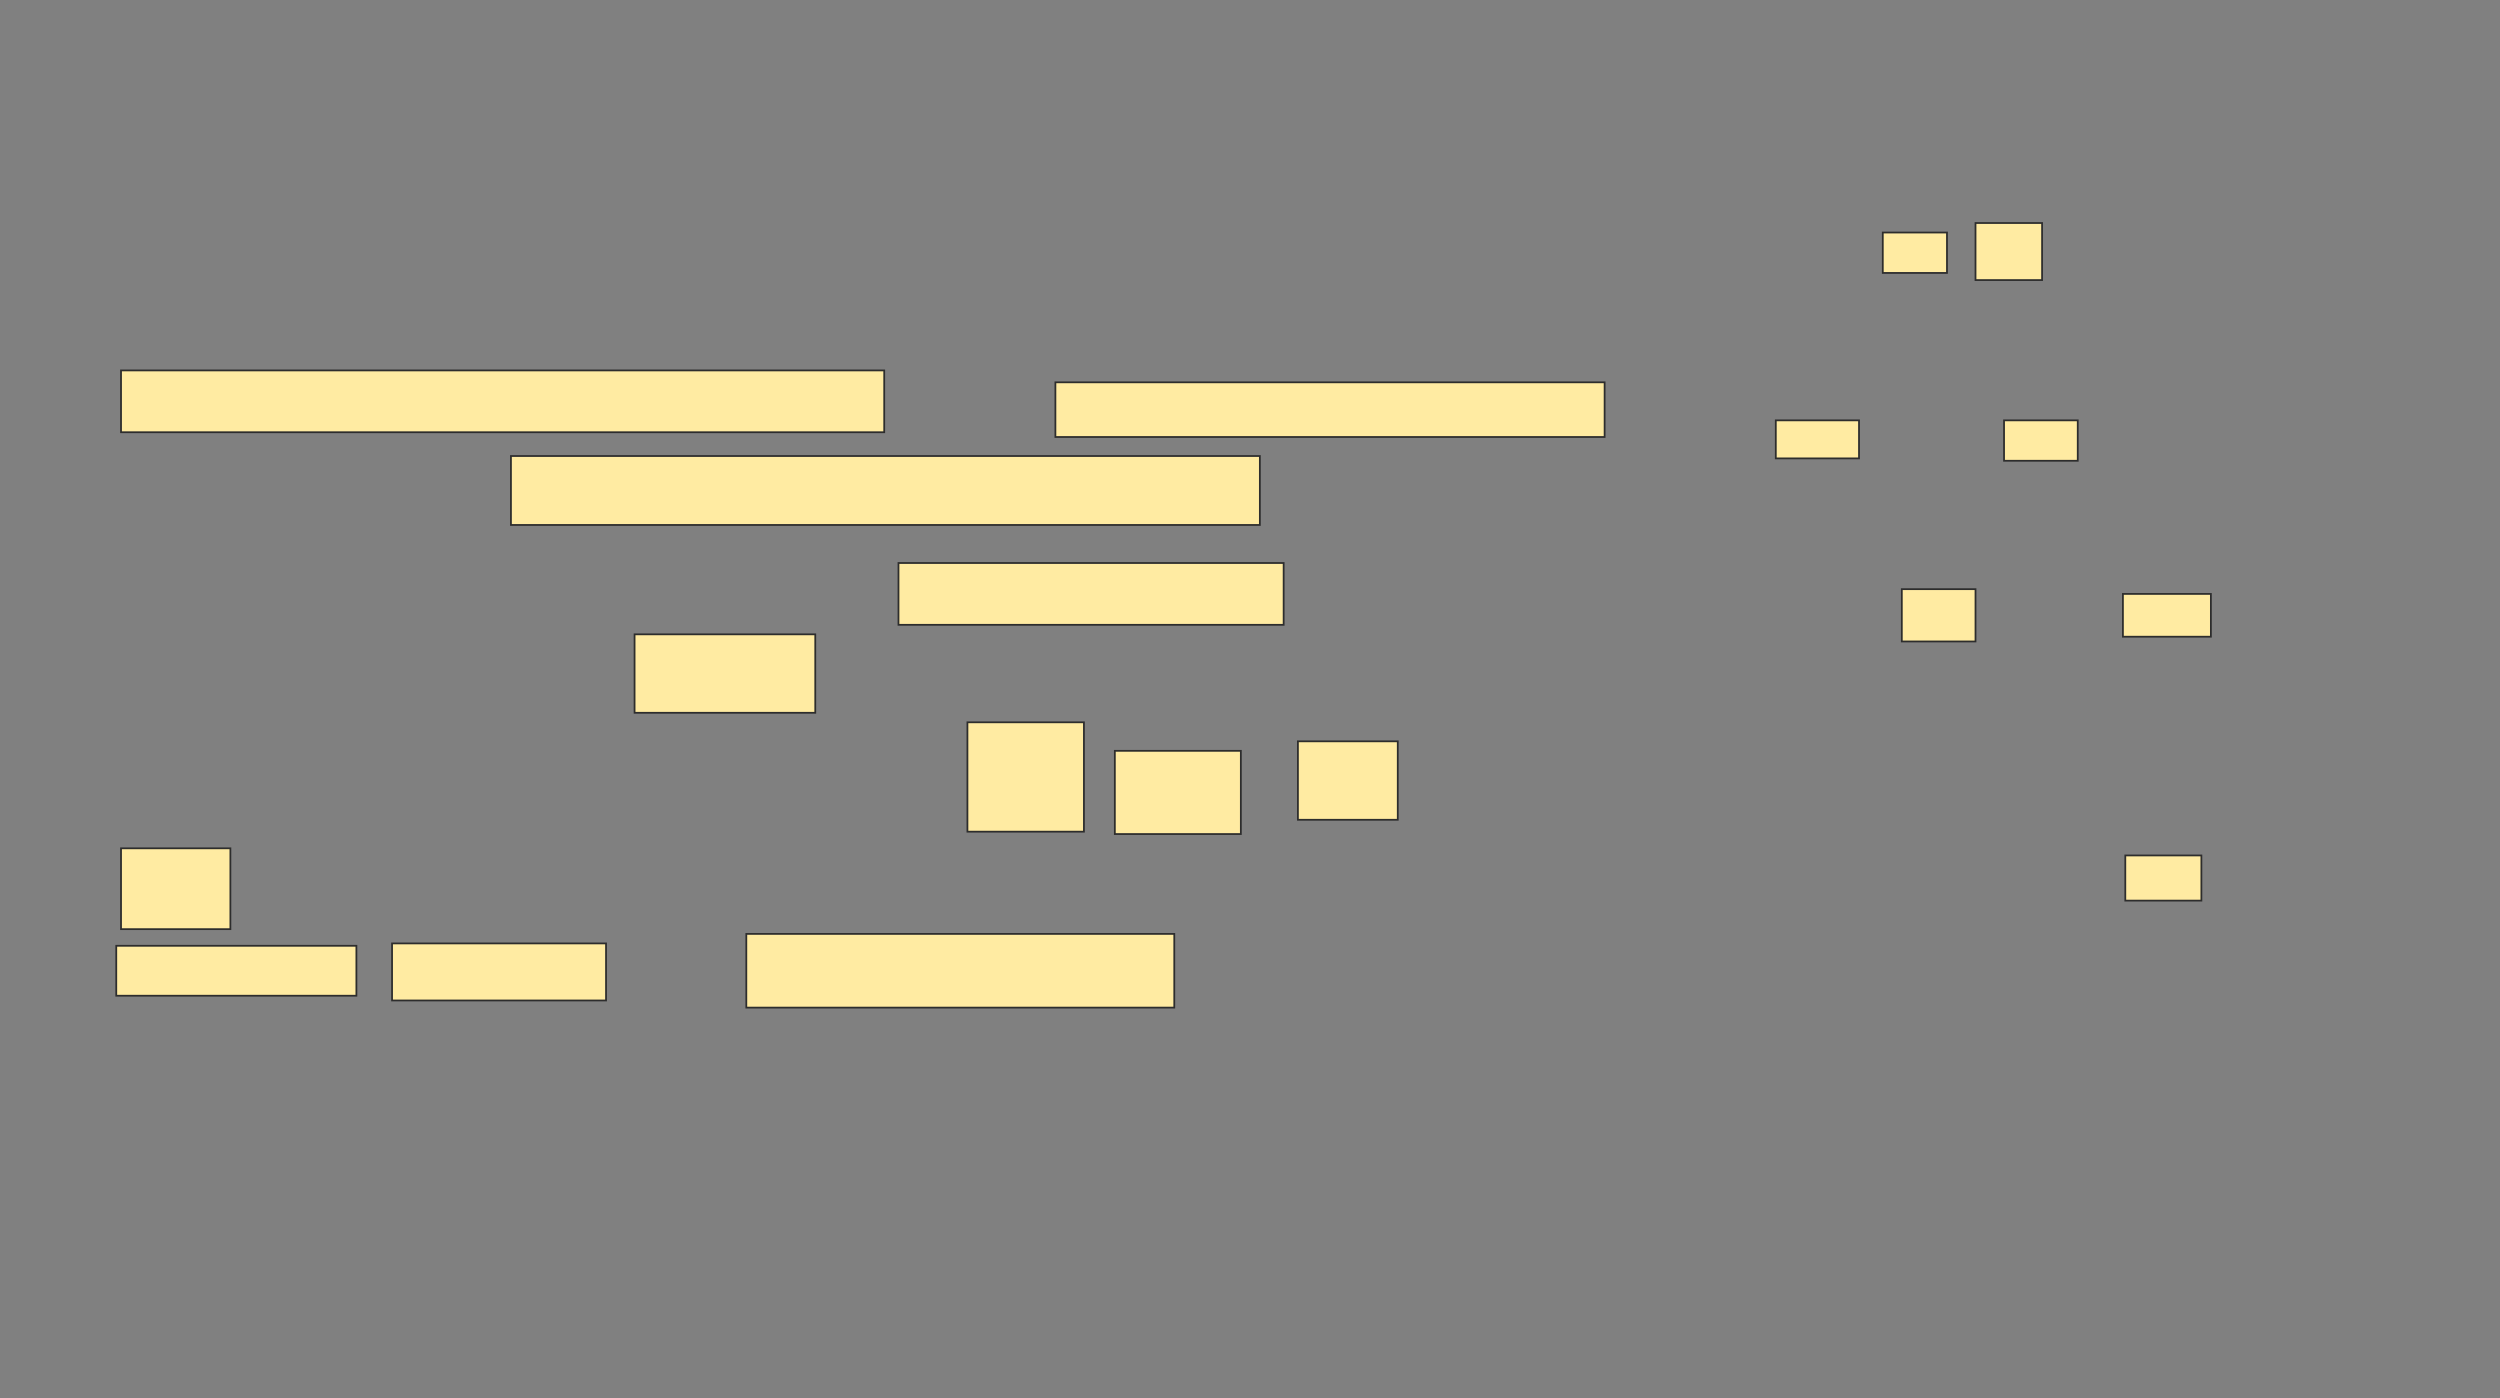 <svg xmlns="http://www.w3.org/2000/svg" width="1402" height="784">
 <rect width="100%" height="100%" fill="#808080" stroke="none"/>
 <!-- Created with Image Occlusion Enhanced -->
 <g>
  <title>Labels</title>
 </g>
 <g>
  <title>Masks</title>
  <g id="fad85e0673504cbc94e554920e7570a2-ao-1">
   <rect height="32" width="37.333" y="125.067" x="1107.867" stroke="#2D2D2D" fill="#FFEBA2"/>
   <rect height="22.667" width="36" y="130.4" x="1055.867" stroke="#2D2D2D" fill="#FFEBA2"/>
   <rect height="21.333" width="46.667" y="235.733" x="995.867" stroke="#2D2D2D" fill="#FFEBA2"/>
   <rect stroke="#2D2D2D" height="22.667" width="41.333" y="235.733" x="1123.867" fill="#FFEBA2"/>
   <rect height="29.333" width="41.333" y="330.4" x="1066.533" stroke="#2D2D2D" fill="#FFEBA2"/>
   <rect height="24" width="49.333" y="333.067" x="1190.533" stroke="#2D2D2D" fill="#FFEBA2"/>
   <rect height="25.333" width="42.667" y="479.733" x="1191.867" stroke="#2D2D2D" fill="#FFEBA2"/>
  </g>
  <g id="fad85e0673504cbc94e554920e7570a2-ao-2">
   <rect height="34.667" width="428" y="207.733" x="67.867" stroke="#2D2D2D" fill="#FFEBA2"/>
   <rect height="30.667" width="308" y="214.4" x="591.867" stroke="#2D2D2D" fill="#FFEBA2"/>
   <rect height="38.667" width="420" y="255.733" x="286.533" stroke="#2D2D2D" fill="#FFEBA2"/>
  </g>
  <g id="fad85e0673504cbc94e554920e7570a2-ao-3">
   <rect height="34.667" width="216" y="315.733" x="503.867" stroke="#2D2D2D" fill="#FFEBA2"/>
   <rect height="44" width="101.333" y="355.733" x="355.867" stroke="#2D2D2D" fill="#FFEBA2"/>
   <rect height="61.333" width="65.333" y="405.067" x="542.533" stroke="#2D2D2D" fill="#FFEBA2"/>
   <rect height="46.667" width="70.667" y="421.067" x="625.2" stroke="#2D2D2D" fill="#FFEBA2"/>
   <rect height="44" width="56" y="415.733" x="727.867" stroke="#2D2D2D" fill="#FFEBA2"/>
   <rect height="45.333" width="61.333" y="475.733" x="67.867" stroke="#2D2D2D" fill="#FFEBA2"/>
   <rect height="28" width="134.667" y="530.4" x="65.2" stroke="#2D2D2D" fill="#FFEBA2"/>
   <rect height="32" width="120" y="529.067" x="219.867" stroke="#2D2D2D" fill="#FFEBA2"/>
   <rect height="41.333" width="240" y="523.733" x="418.533" stroke="#2D2D2D" fill="#FFEBA2"/>
  </g>
 </g>
</svg>